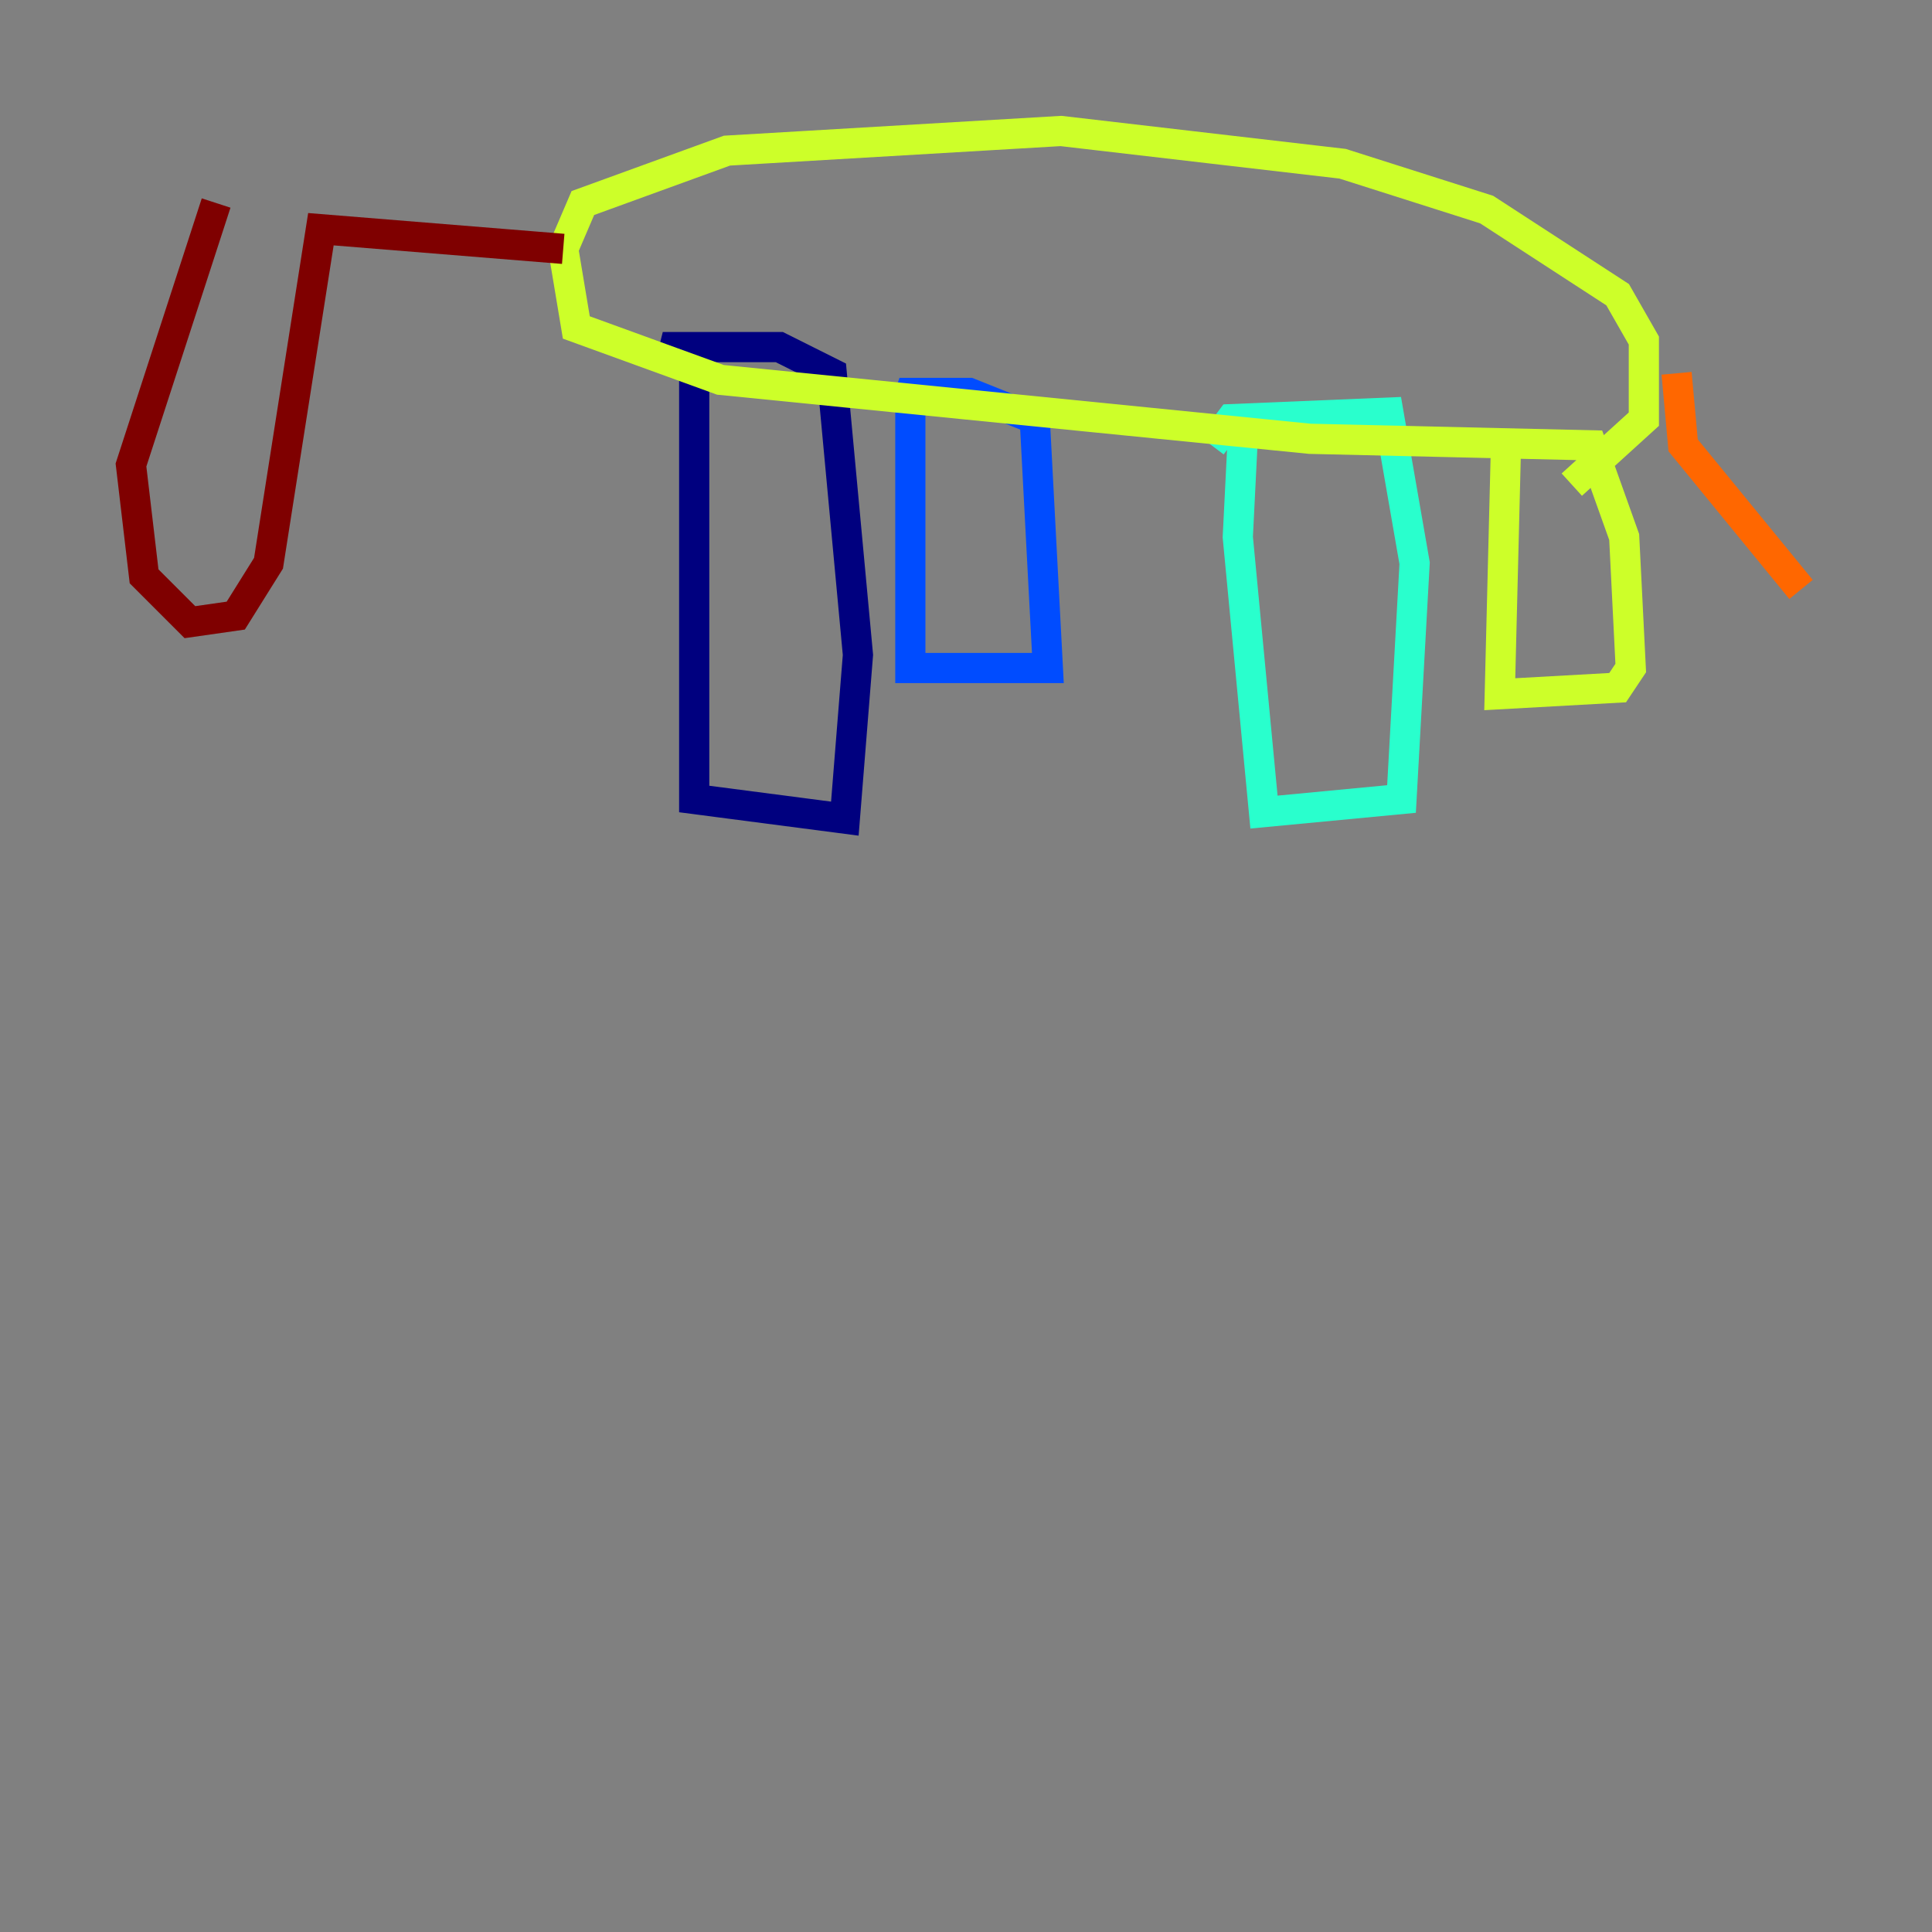 <?xml version="1.0" encoding="utf-8" ?>
<svg baseProfile="tiny" height="128" version="1.2" viewBox="0,0,128,128" width="128" xmlns="http://www.w3.org/2000/svg" xmlns:ev="http://www.w3.org/2001/xml-events" xmlns:xlink="http://www.w3.org/1999/xlink"><rect x="0" y="0" width="128" height="128" fill="#808080" stroke="none"/><defs /><polyline fill="none" points="45.993,22.129 45.993,52.936 55.973,54.237 56.841,43.39 55.105,24.732 51.634,22.997 44.691,22.997 44.258,24.732" stroke="#00007f" stroke-width="2" /><polyline fill="none" points="60.312,26.034 60.312,44.258 69.424,44.258 68.556,27.77 64.217,26.034 60.312,26.034 59.878,27.336" stroke="#004cff" stroke-width="2" /><polyline fill="none" points="82.441,26.902 82.007,35.58 83.742,53.803 92.854,52.936 93.722,37.315 91.986,27.336 81.573,27.77 80.271,29.505" stroke="#29ffcd" stroke-width="2" /><polyline fill="none" points="99.797,28.637 99.363,45.993 107.173,45.559 108.041,44.258 107.607,35.58 105.437,29.505 86.78,29.071 47.729,25.166 38.183,21.695 37.315,16.488 38.617,13.451 48.163,9.98 70.291,8.678 88.949,10.848 98.495,13.885 107.173,19.525 108.909,22.563 108.909,27.77 104.136,32.108" stroke="#cdff29" stroke-width="2" /><polyline fill="none" points="111.078,24.732 111.512,29.505 119.322,39.051" stroke="#ff6700" stroke-width="2" /><polyline fill="none" points="37.315,16.488 21.261,15.186 17.79,37.315 15.62,40.786 12.583,41.22 9.546,38.183 8.678,30.807 14.319,13.451" stroke="#7f0000" stroke-width="2" /></svg>